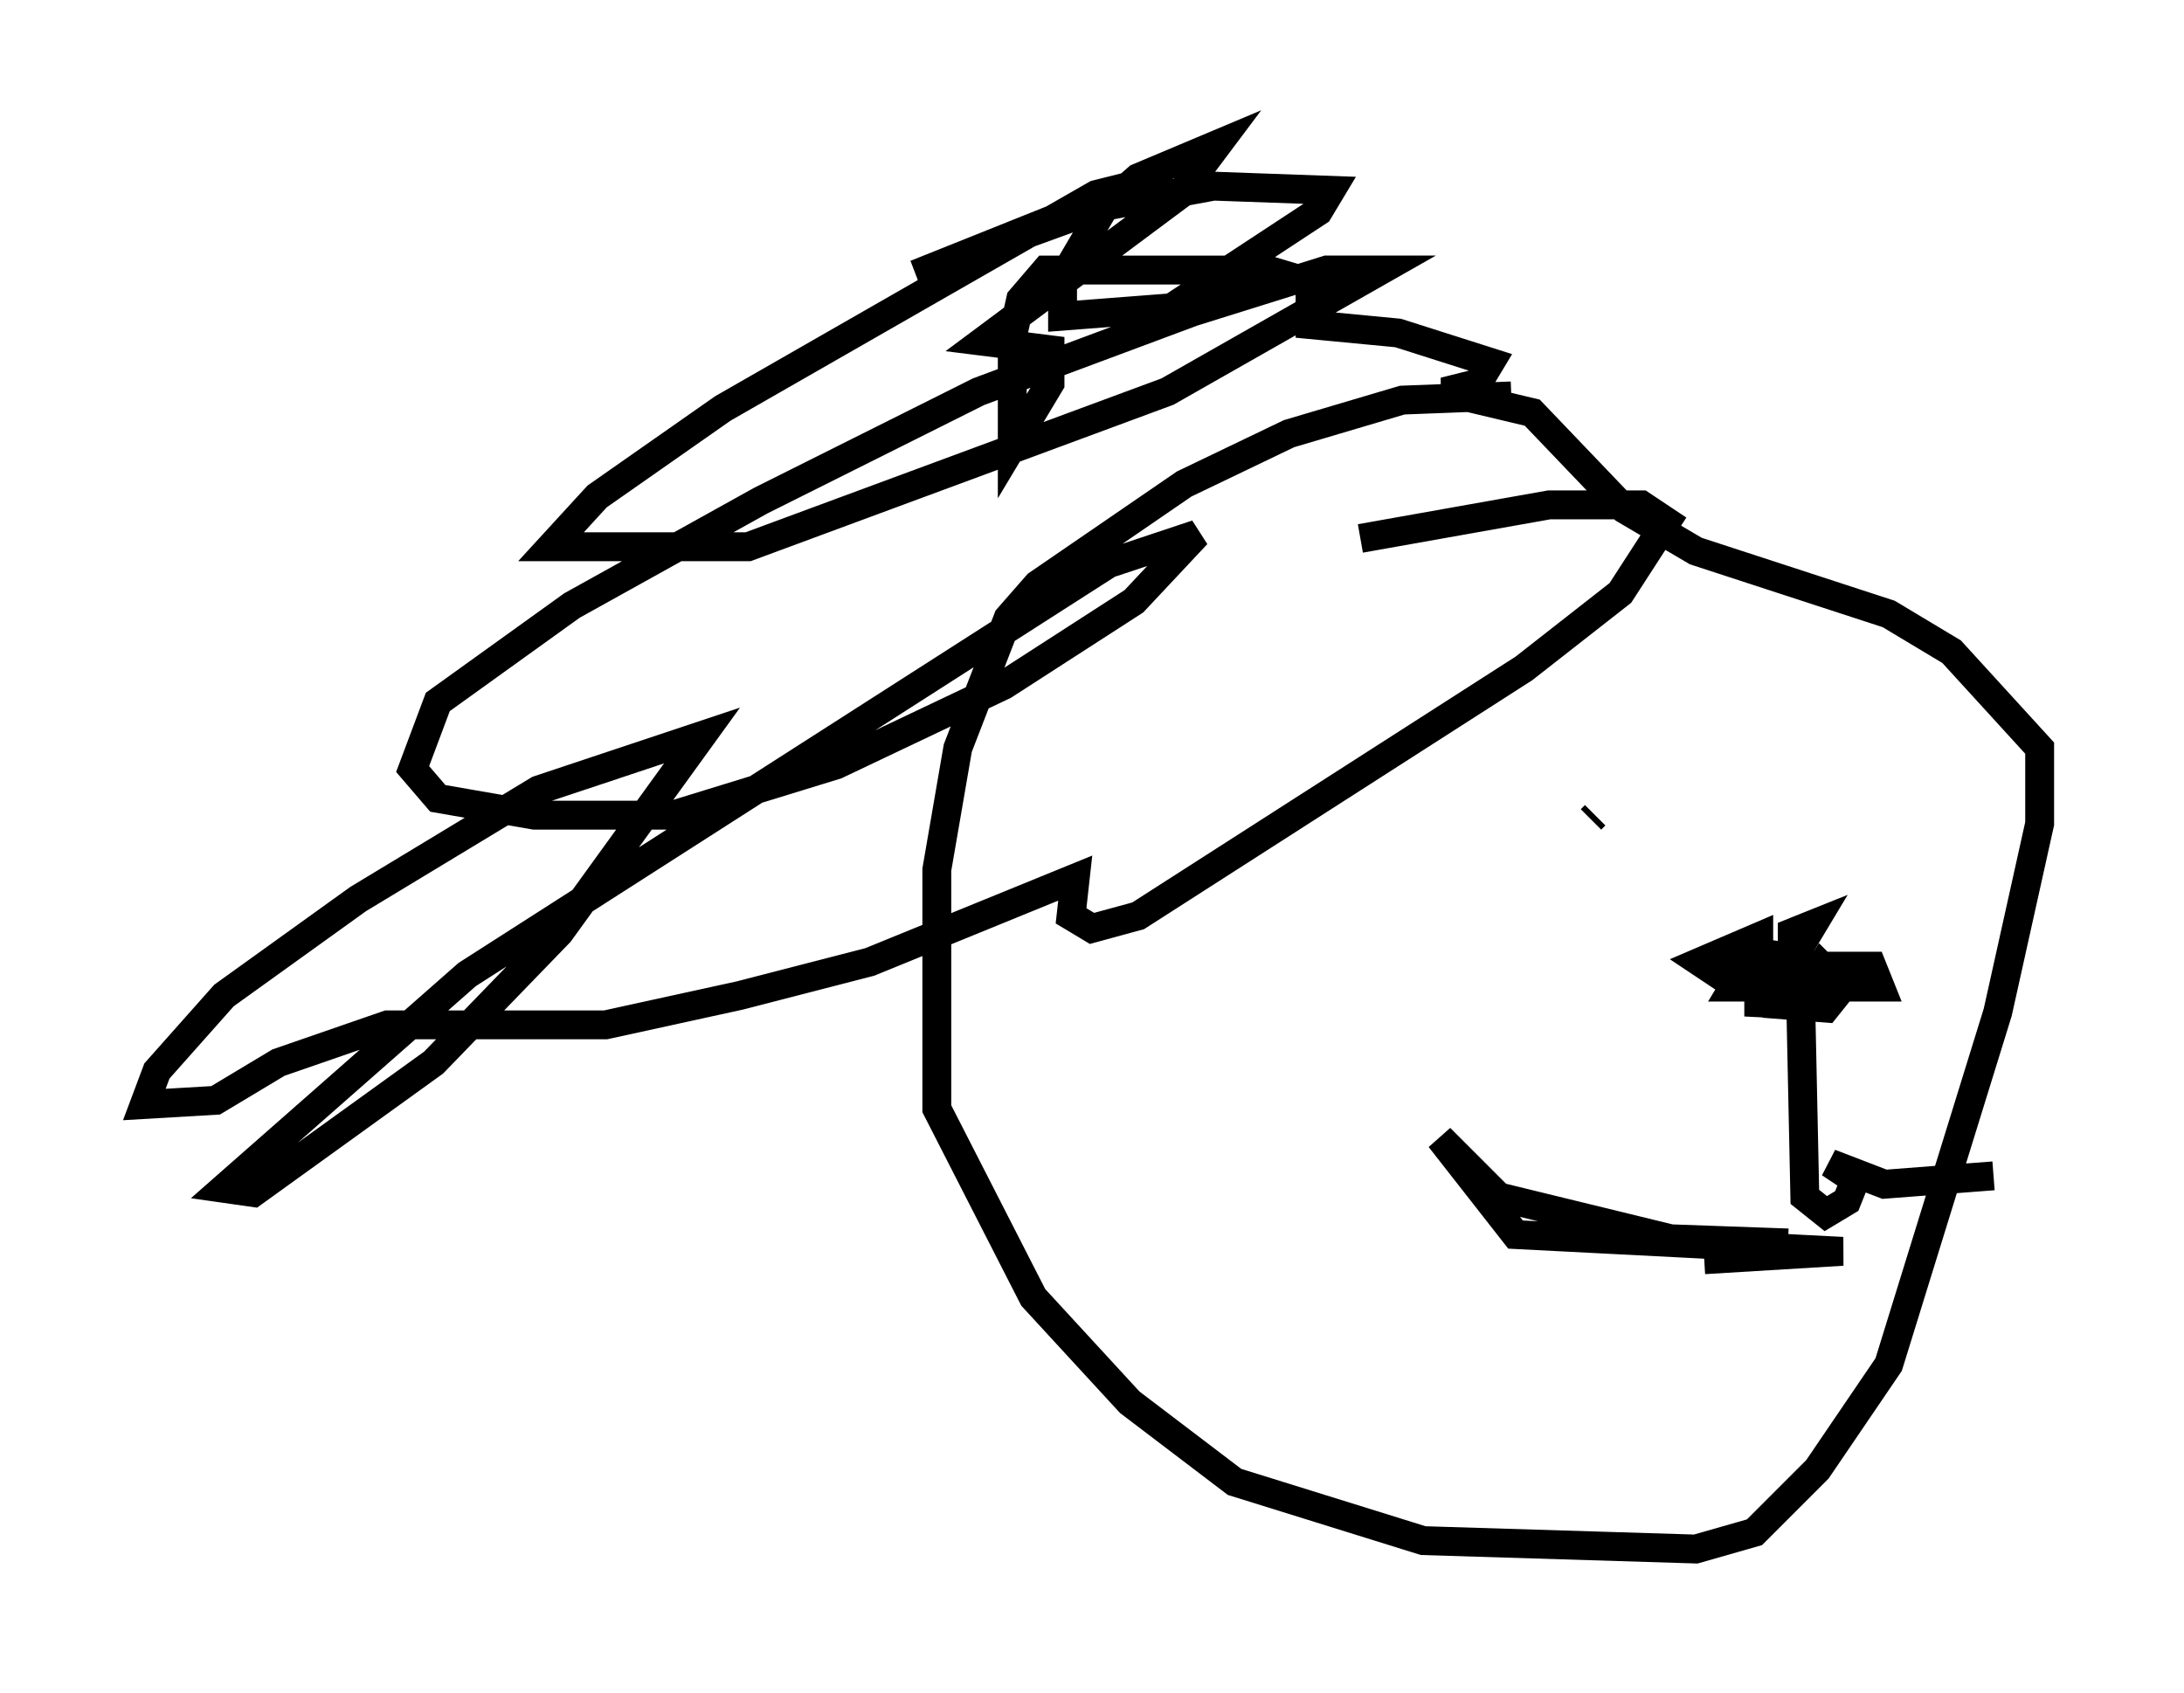 <?xml version="1.0" encoding="utf-8" ?>
<svg baseProfile="full" height="58.659" version="1.1" width="75.653" xmlns="http://www.w3.org/2000/svg" xmlns:ev="http://www.w3.org/2001/xml-events" xmlns:xlink="http://www.w3.org/1999/xlink"><defs /><rect fill="white" height="58.659" width="75.653" x="0" y="0" /><path d="M52.642, 16.475 m-0.291, -2.76 l-3.777, 0.145 -3.922, 1.162 l-3.631, 1.743 -5.084, 3.486 l-1.017, 1.162 -1.743, 4.503 l-0.726, 4.212 0.0, 8.279 l3.341, 6.536 3.341, 3.631 l3.631, 2.76 6.536, 2.034 l9.441, 0.291 2.034, -0.581 l2.179, -2.179 2.469, -3.631 l3.777, -12.201 1.453, -6.536 l0.0, -2.615 -3.05, -3.341 l-2.179, -1.307 -6.682, -2.179 l-2.469, -1.453 -3.196, -3.341 l-3.05, -0.726 1.162, -0.291 l0.436, -0.726 -3.196, -1.017 l-3.05, -0.291 0.0, -1.453 l-1.453, -0.436 -7.698, 0.0 l-0.872, 1.017 -0.291, 1.307 l0.0, 3.777 1.307, -2.179 l0.0, -1.162 -2.324, -0.291 l6.827, -5.084 1.307, -1.743 l-2.76, 1.162 -1.162, 1.017 l-1.453, 2.469 0.0, 1.307 l3.777, -0.291 5.084, -3.341 l0.436, -0.726 -4.067, -0.145 l-3.922, 0.726 -6.391, 2.324 l7.989, -3.196 -1.743, 0.436 l-12.927, 7.408 -4.358, 3.05 l-1.598, 1.743 6.827, 0.0 l14.525, -5.374 7.408, -4.212 l-1.888, 0.0 -4.648, 1.453 l-7.408, 2.76 -7.553, 3.777 l-6.536, 3.631 -4.648, 3.341 l-0.872, 2.324 0.872, 1.017 l3.341, 0.581 4.793, 0.0 l5.665, -1.743 5.81, -2.76 l4.503, -2.905 2.179, -2.324 l-3.05, 1.017 -22.223, 14.235 l-8.425, 7.408 1.017, 0.145 l6.246, -4.503 4.358, -4.503 l4.939, -6.827 -5.665, 1.888 l-6.246, 3.777 -4.648, 3.341 l-2.324, 2.615 -0.436, 1.162 l2.469, -0.145 2.179, -1.307 l3.777, -1.307 7.553, 0.0 l4.648, -1.017 4.503, -1.162 l7.117, -2.905 -0.145, 1.307 l0.726, 0.436 1.598, -0.436 l13.363, -8.57 3.341, -2.615 l1.598, -2.469 -0.872, -0.581 l-3.196, 0.0 -6.536, 1.162 m13.363, 14.816 l-0.436, 0.726 5.084, 0.0 l-0.291, -0.726 -2.905, 0.0 l0.872, -1.453 -0.726, 0.291 l0.0, 1.598 -1.017, -0.145 l-0.145, 1.453 0.0, -2.76 l-2.034, 0.872 0.872, 0.581 l1.743, 0.0 0.726, -0.581 l-2.034, -0.436 1.888, 0.291 l-1.017, 0.0 -0.145, 0.872 l0.436, 0.726 1.888, 0.145 l0.581, -0.726 -0.726, -0.726 l-0.726, 1.162 0.145, 6.827 l0.726, 0.581 0.726, -0.436 l0.291, -0.726 -0.872, -0.581 l1.888, 0.726 3.777, -0.291 m-13.944, -12.346 l0.145, -0.145 m6.682, 14.816 l-4.067, -0.145 -5.955, -1.453 l-2.034, -2.034 2.615, 3.341 l11.33, 0.581 -4.793, 0.291 " fill="none" stroke="black" stroke-width="1" /></svg>